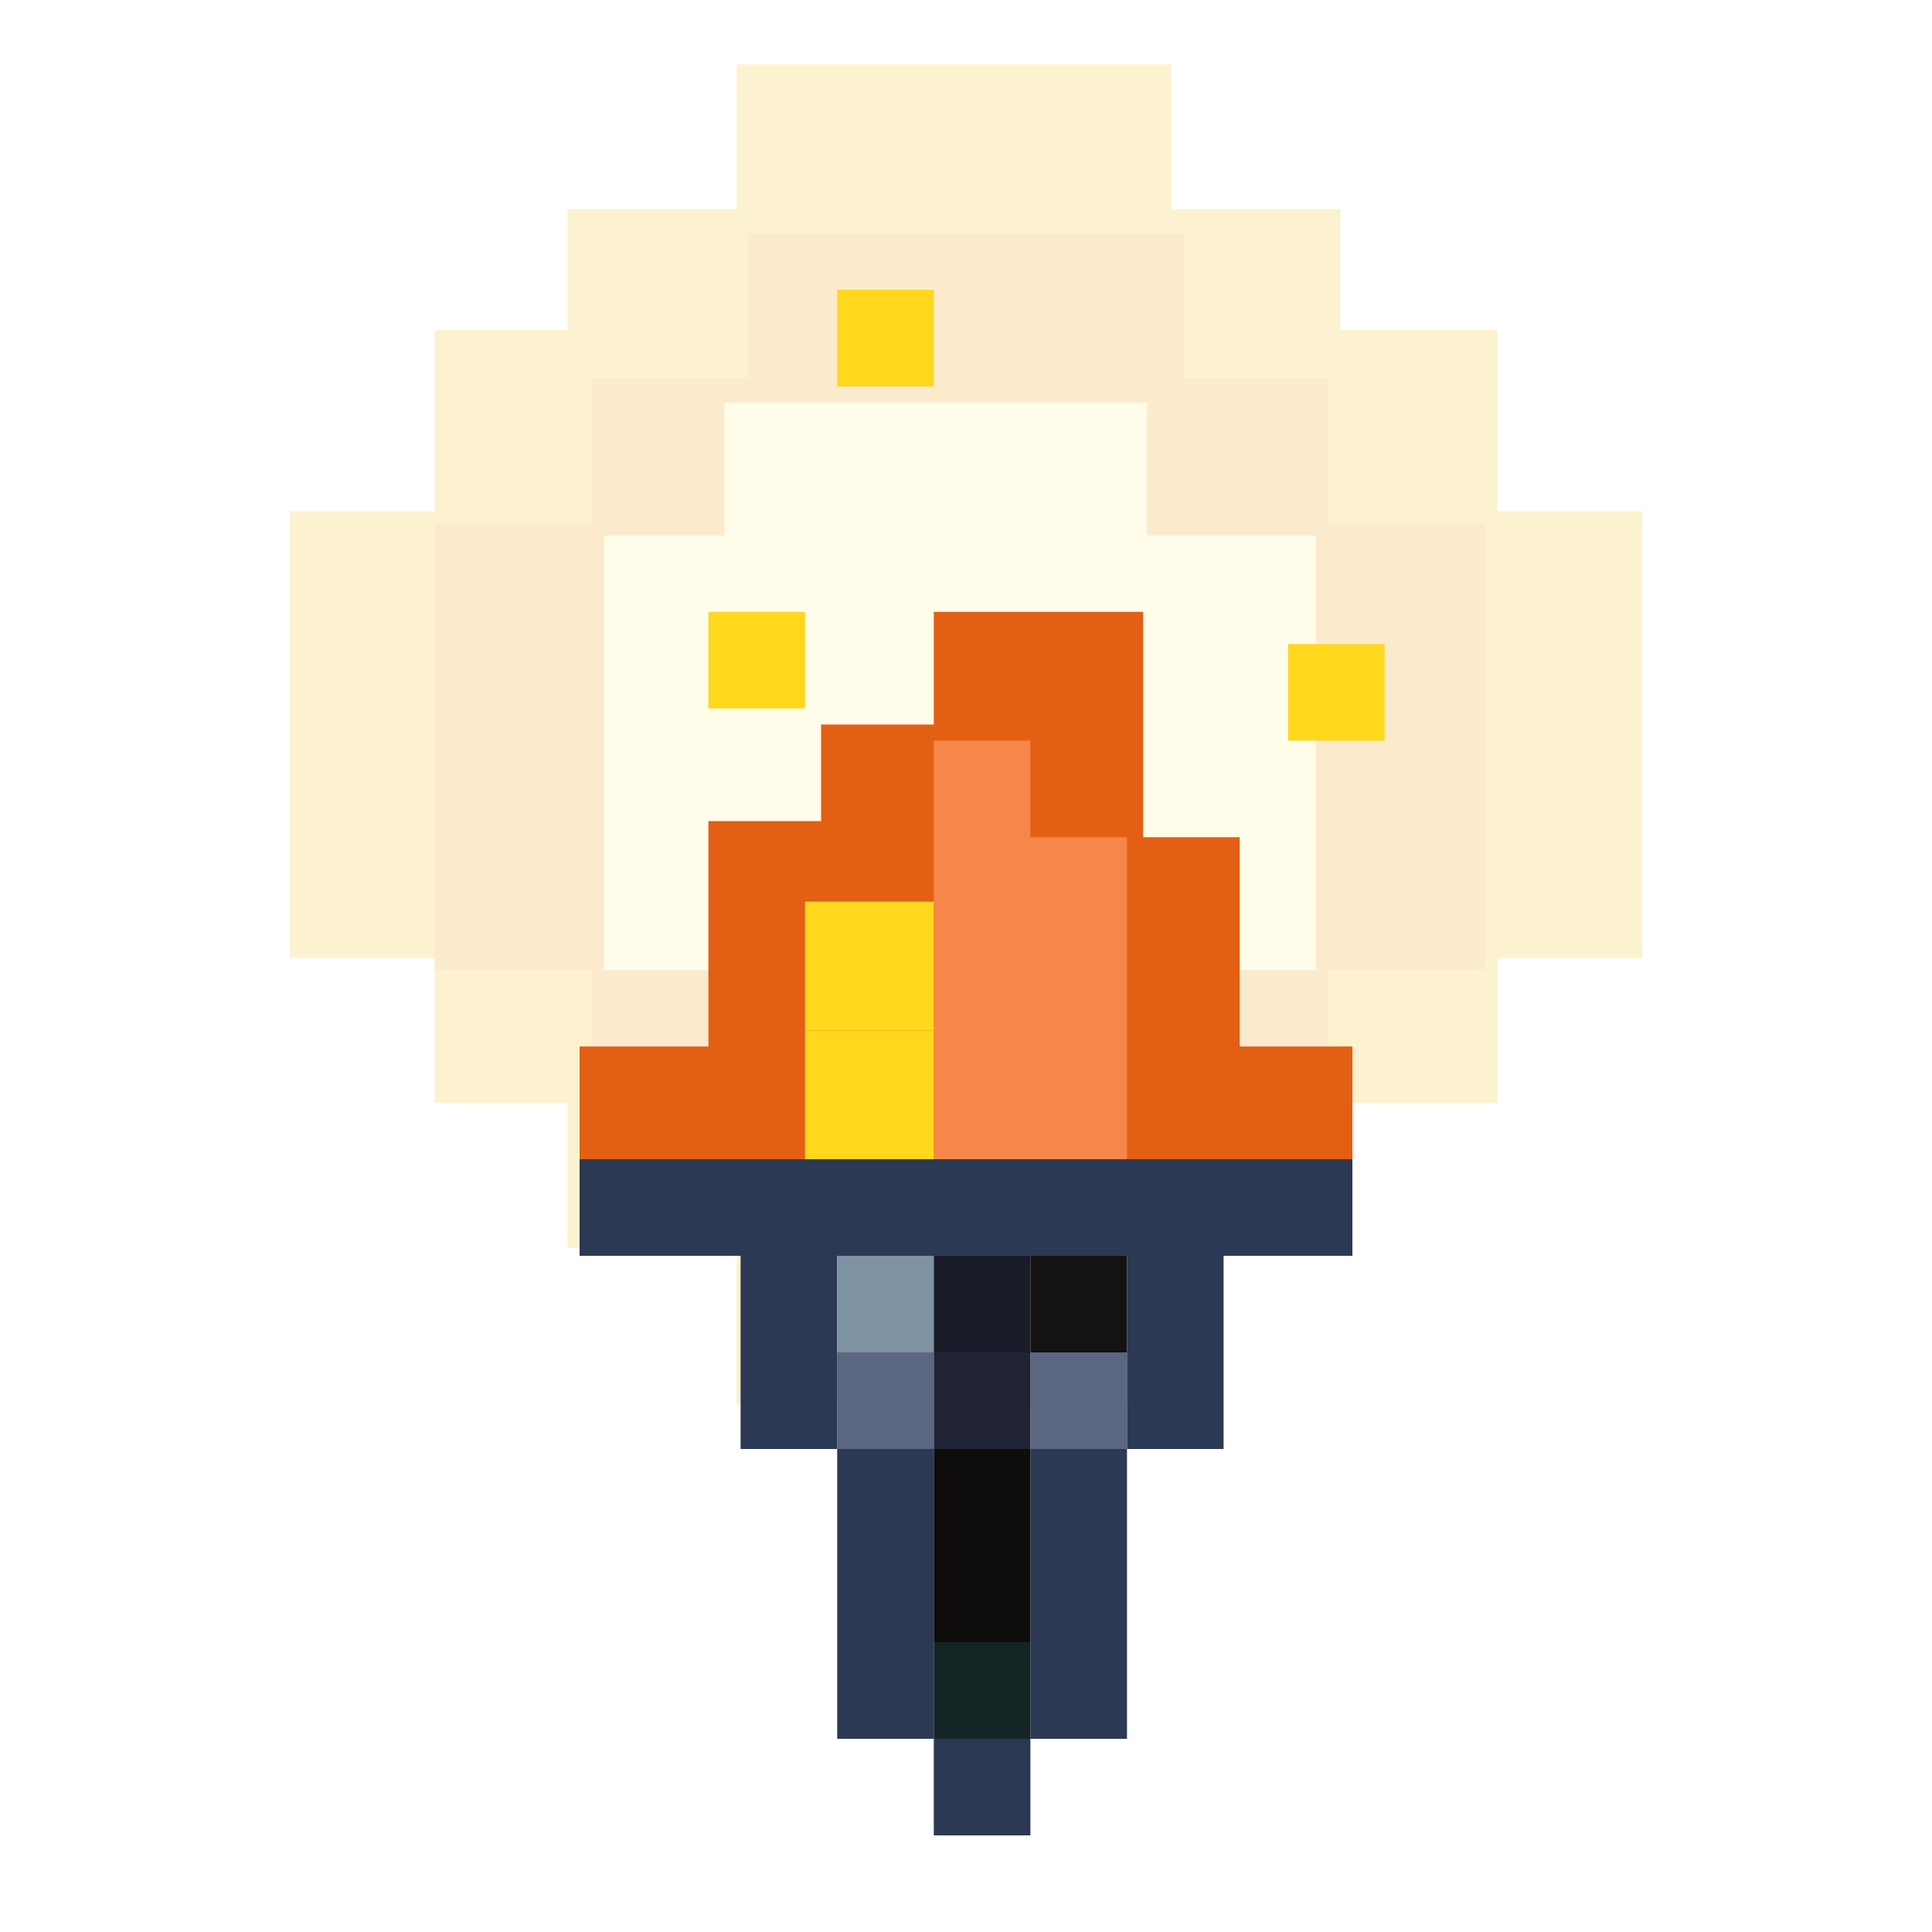 <svg width="120" height="120" viewBox="0 0 120 120" fill="none" xmlns="http://www.w3.org/2000/svg">
<g opacity="0.2">
<path d="M72.75 4H45.75V13H35.25V20.5H27V31.75H18V59.5H27V68.5H35.25V77.5H45.75V87.25H72.75V77.5H83.25V68.5H93V59.5H102V31.75H93V20.5H83.25V13H72.75V4Z" fill="#F6BF11"/>
<path d="M73.5 14.5H46.5V23.5H36.75V32.5H27V60.25H36.75V69.25H46.5V79H73.5V69.25H82.5V60.25H92.25V32.5H82.5V23.5H73.5V14.5Z" fill="#E99C00"/>
<path d="M45 25H71.25V33.25H81.75V60.25H71.25V67.75H45V60.25H37.5V33.25H45V25Z" fill="#FFEF96"/>
</g>
<rect x="36" y="72" width="48" height="6" fill="#2C3954"/>
<rect x="46" y="78" width="6" height="6" fill="#2C3954"/>
<rect x="52" y="78" width="6" height="6" fill="#7F92A2"/>
<rect x="58" y="78" width="6" height="6" fill="#1A1C29"/>
<rect x="64" y="78" width="6" height="6" fill="#151312"/>
<rect x="52" y="84" width="6" height="6" fill="#5B6780"/>
<rect x="64" y="84" width="6" height="6" fill="#5B6780"/>
<rect x="58" y="84" width="6" height="6" fill="#202333"/>
<rect x="46" y="84" width="6" height="6" fill="#2C3954"/>
<rect x="70" y="78" width="6" height="6" fill="#2C3954"/>
<rect x="52" y="90" width="6" height="6" fill="#2C3954"/>
<rect x="64" y="90" width="6" height="6" fill="#2C3954"/>
<rect x="52" y="96" width="6" height="6" fill="#2C3954"/>
<rect x="52" y="102" width="6" height="6" fill="#2C3954"/>
<rect x="70" y="84" width="6" height="6" fill="#2C3954"/>
<rect x="64" y="96" width="6" height="6" fill="#2C3954"/>
<rect x="64" y="102" width="6" height="6" fill="#2C3954"/>
<rect x="58" y="108" width="6" height="6" fill="#2C3954"/>
<rect x="58" y="102" width="6" height="6" fill="#152525"/>
<rect x="58" y="96" width="6" height="6" fill="#0E0D0C"/>
<rect x="58" y="90" width="6" height="6" fill="#0E0D0C"/>
<path d="M36 65V72H84V65H77V52H71V38H58V45H51V51H44V65H36Z" fill="#E35F14"/>
<path d="M70 52V72H58V46H64V52H70Z" fill="#F48749"/>
<rect x="44" y="38" width="6" height="6" fill="#FFD71D"/>
<rect x="52" y="18" width="6" height="6" fill="#FFD71D"/>
<rect x="80" y="40" width="6" height="6" fill="#FFD71D"/>
<rect x="50" y="56" width="8" height="8" fill="#FFD71D"/>
<rect x="50" y="64" width="8" height="8" fill="#FFD71D"/>
</svg>
